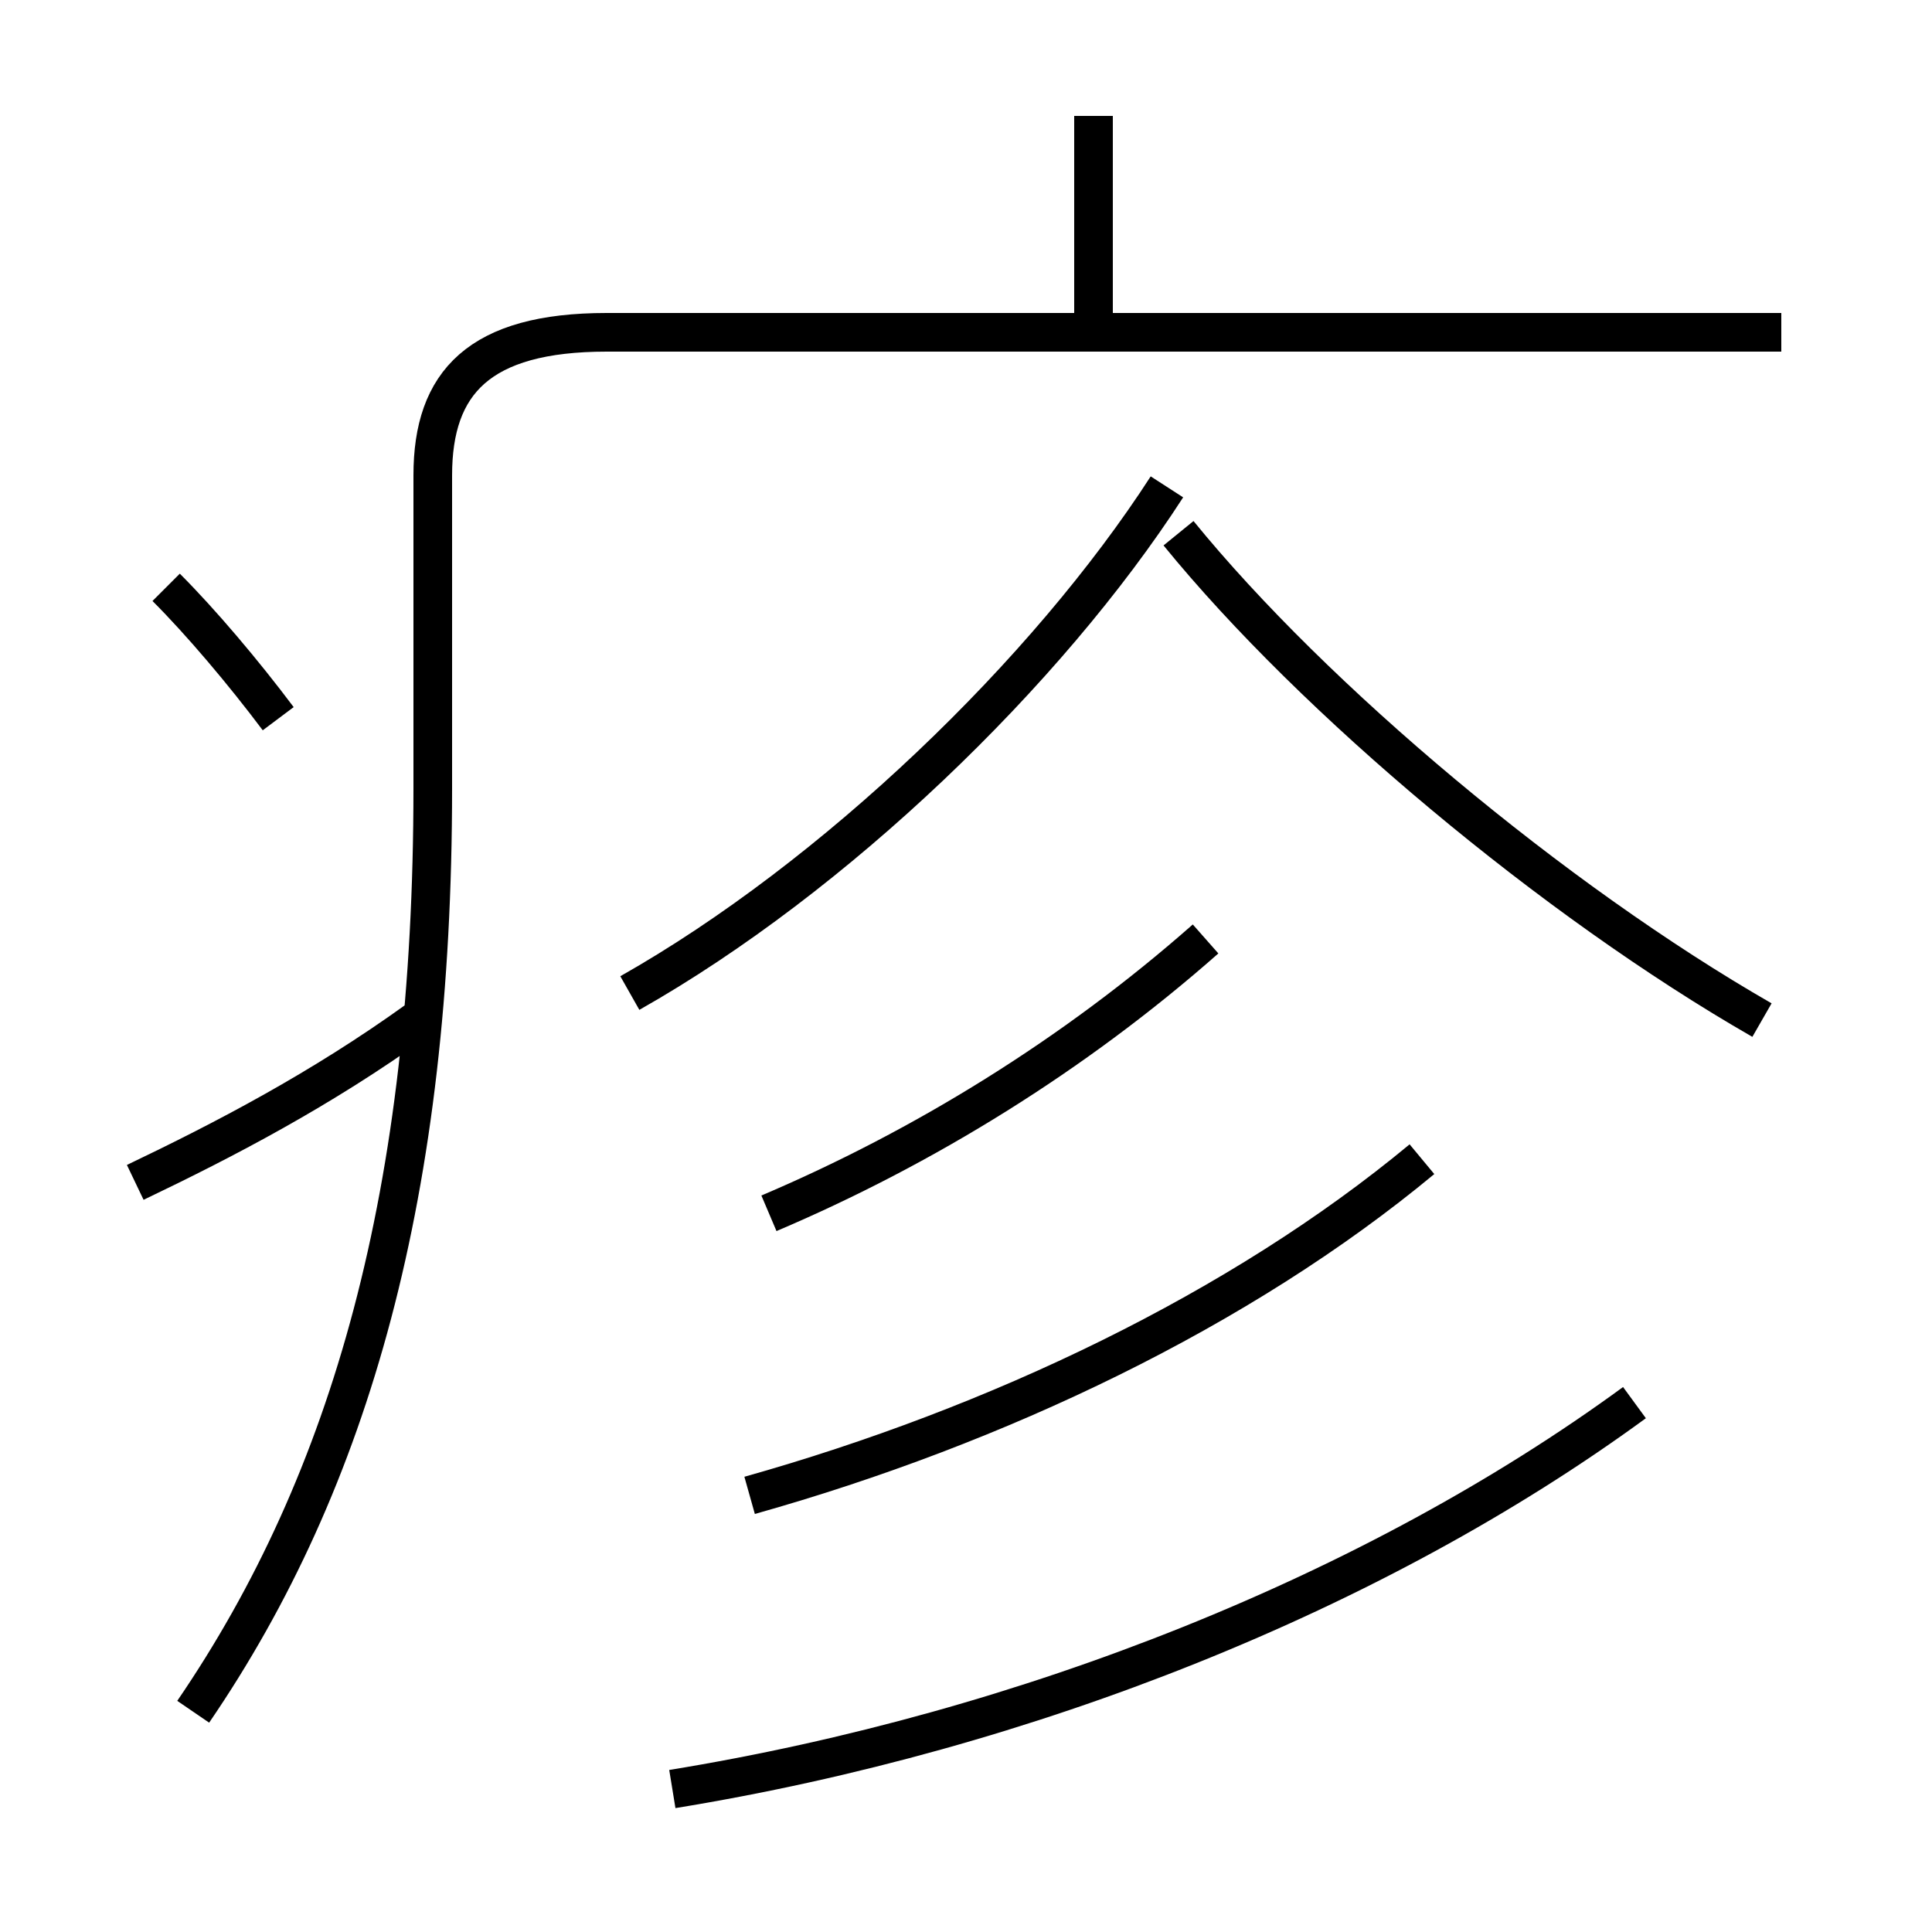 <?xml version='1.0' encoding='utf8'?>
<svg viewBox="0.0 -6.0 50.0 50.0" version="1.1" xmlns="http://www.w3.org/2000/svg">
<rect x="0.0" y="-6.0" width="50.0" height="50.0" fill="#808080" stroke="none"/>
<rect x="-1000" y="-1000" width="2000" height="2000" stroke="white" fill="white"/>
<g style="fill:white;stroke:#000000;  stroke-width:1">
<path d="M 5.0 0.3 C 9.1 -5.7 11.2 -13.2 11.2 -23.6 L 11.2 -31.7 C 11.2 -34.1 12.4 -35.4 15.7 -35.4 L 46.1 -35.4 M 3.5 -13.4 C 5.8 -14.5 8.3 -15.8 10.8 -17.6 M 7.2 -25.4 C 6.3 -26.6 5.2 -27.9 4.3 -28.8 M 17.4 2.3 C 26.6 0.8 35.6 -2.8 42.3 -7.7 M 19.4 -5.3 C 25.8 -7.1 32.1 -10.1 36.8 -14.0 M 19.9 -12.6 C 23.9 -14.3 27.8 -16.7 31.2 -19.7 M 16.3 -18.3 C 21.6 -21.3 27.1 -26.6 30.2 -31.4 M 45.6 -17.6 C 40.2 -20.7 34.0 -25.9 30.5 -30.2 M 28.3 -35.6 L 28.3 -41.0" transform="translate(0.0 38.0)" />
</g>
</svg>